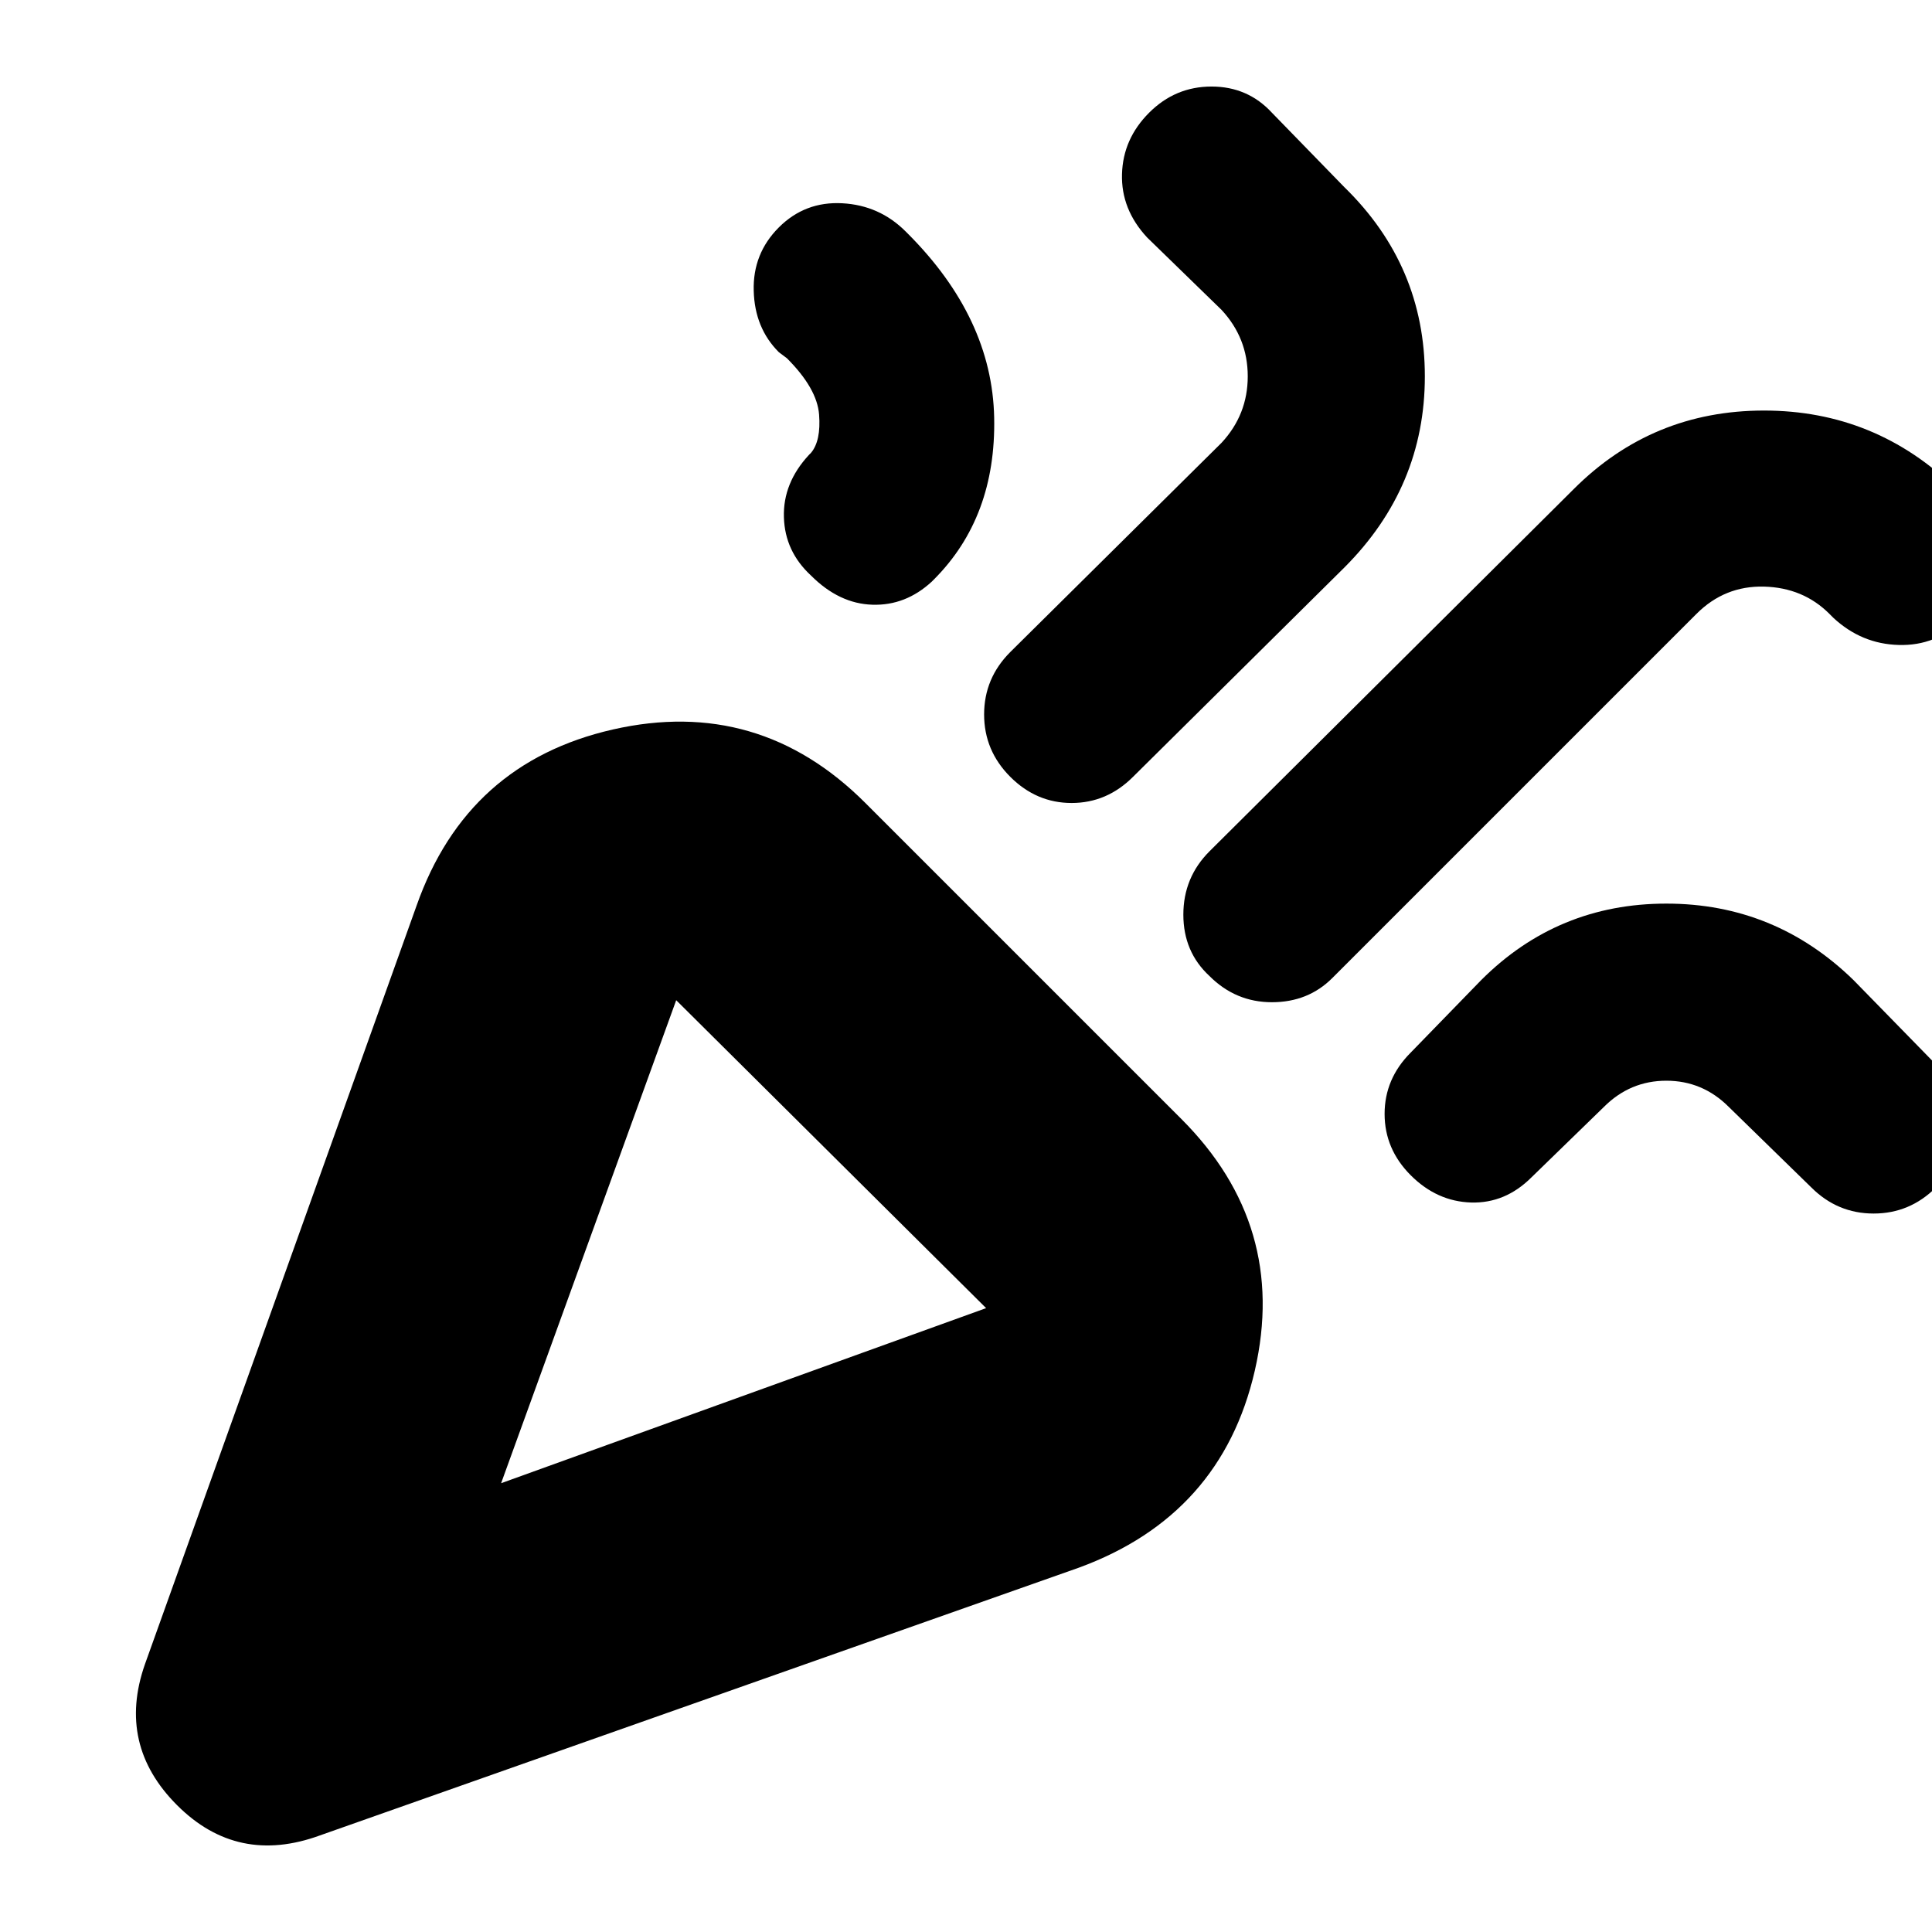 <svg xmlns="http://www.w3.org/2000/svg" height="24" width="24"><path d="M3.975 22.8Q2.95 23.175 2.2 22.425Q1.45 21.675 1.8 20.675L5.175 11.25Q5.8 9.475 7.613 9.062Q9.425 8.65 10.75 9.975L14.675 13.9Q16 15.225 15.588 17.025Q15.175 18.825 13.4 19.475ZM6.225 18.425 12.25 16.25Q12.25 16.25 12.25 16.25Q12.25 16.25 12.25 16.25L8.4 12.425Q8.4 12.425 8.4 12.425Q8.4 12.425 8.4 12.425ZM15.025 12.125Q14.7 11.825 14.7 11.362Q14.7 10.9 15.025 10.575L19.55 6.075Q20.525 5.1 21.913 5.1Q23.3 5.1 24.3 6.075L24.35 6.125Q24.65 6.425 24.675 6.887Q24.7 7.35 24.375 7.7Q24.05 8.025 23.587 8.012Q23.125 8 22.775 7.675L22.725 7.625Q22.4 7.3 21.913 7.287Q21.425 7.275 21.075 7.625L16.55 12.15Q16.25 12.45 15.8 12.45Q15.35 12.45 15.025 12.125ZM10.075 7.15Q9.75 6.85 9.738 6.425Q9.725 6 10.05 5.65L10.075 5.625Q10.2 5.475 10.175 5.15Q10.15 4.825 9.775 4.45L9.675 4.375Q9.375 4.075 9.363 3.612Q9.35 3.15 9.675 2.825Q10 2.5 10.463 2.525Q10.925 2.55 11.25 2.875L11.275 2.9Q12.325 3.95 12.35 5.188Q12.375 6.425 11.6 7.2L11.575 7.225Q11.25 7.525 10.838 7.512Q10.425 7.5 10.075 7.15ZM12.55 9.65Q12.225 9.325 12.225 8.875Q12.225 8.425 12.55 8.1L15.175 5.5Q15.5 5.15 15.5 4.675Q15.5 4.2 15.175 3.85L14.25 2.95Q13.925 2.6 13.938 2.162Q13.95 1.725 14.275 1.4Q14.6 1.075 15.05 1.075Q15.5 1.075 15.8 1.4L16.7 2.325Q17.7 3.3 17.7 4.675Q17.7 6.05 16.7 7.05L14.075 9.65Q13.75 9.975 13.312 9.975Q12.875 9.975 12.55 9.65ZM17.525 14.6Q17.2 14.275 17.2 13.837Q17.2 13.4 17.525 13.075L18.4 12.175Q19.35 11.225 20.7 11.225Q22.05 11.225 23.025 12.175L24.075 13.25Q24.4 13.575 24.388 14Q24.375 14.425 24.05 14.75Q23.725 15.075 23.275 15.075Q22.825 15.075 22.5 14.75L21.475 13.75Q21.15 13.425 20.7 13.425Q20.25 13.425 19.925 13.75L19.025 14.625Q18.7 14.95 18.275 14.938Q17.85 14.925 17.525 14.6ZM6.225 18.425Q6.225 18.425 6.225 18.425Q6.225 18.425 6.225 18.425Q6.225 18.425 6.225 18.425Q6.225 18.425 6.225 18.425Z"/></svg>